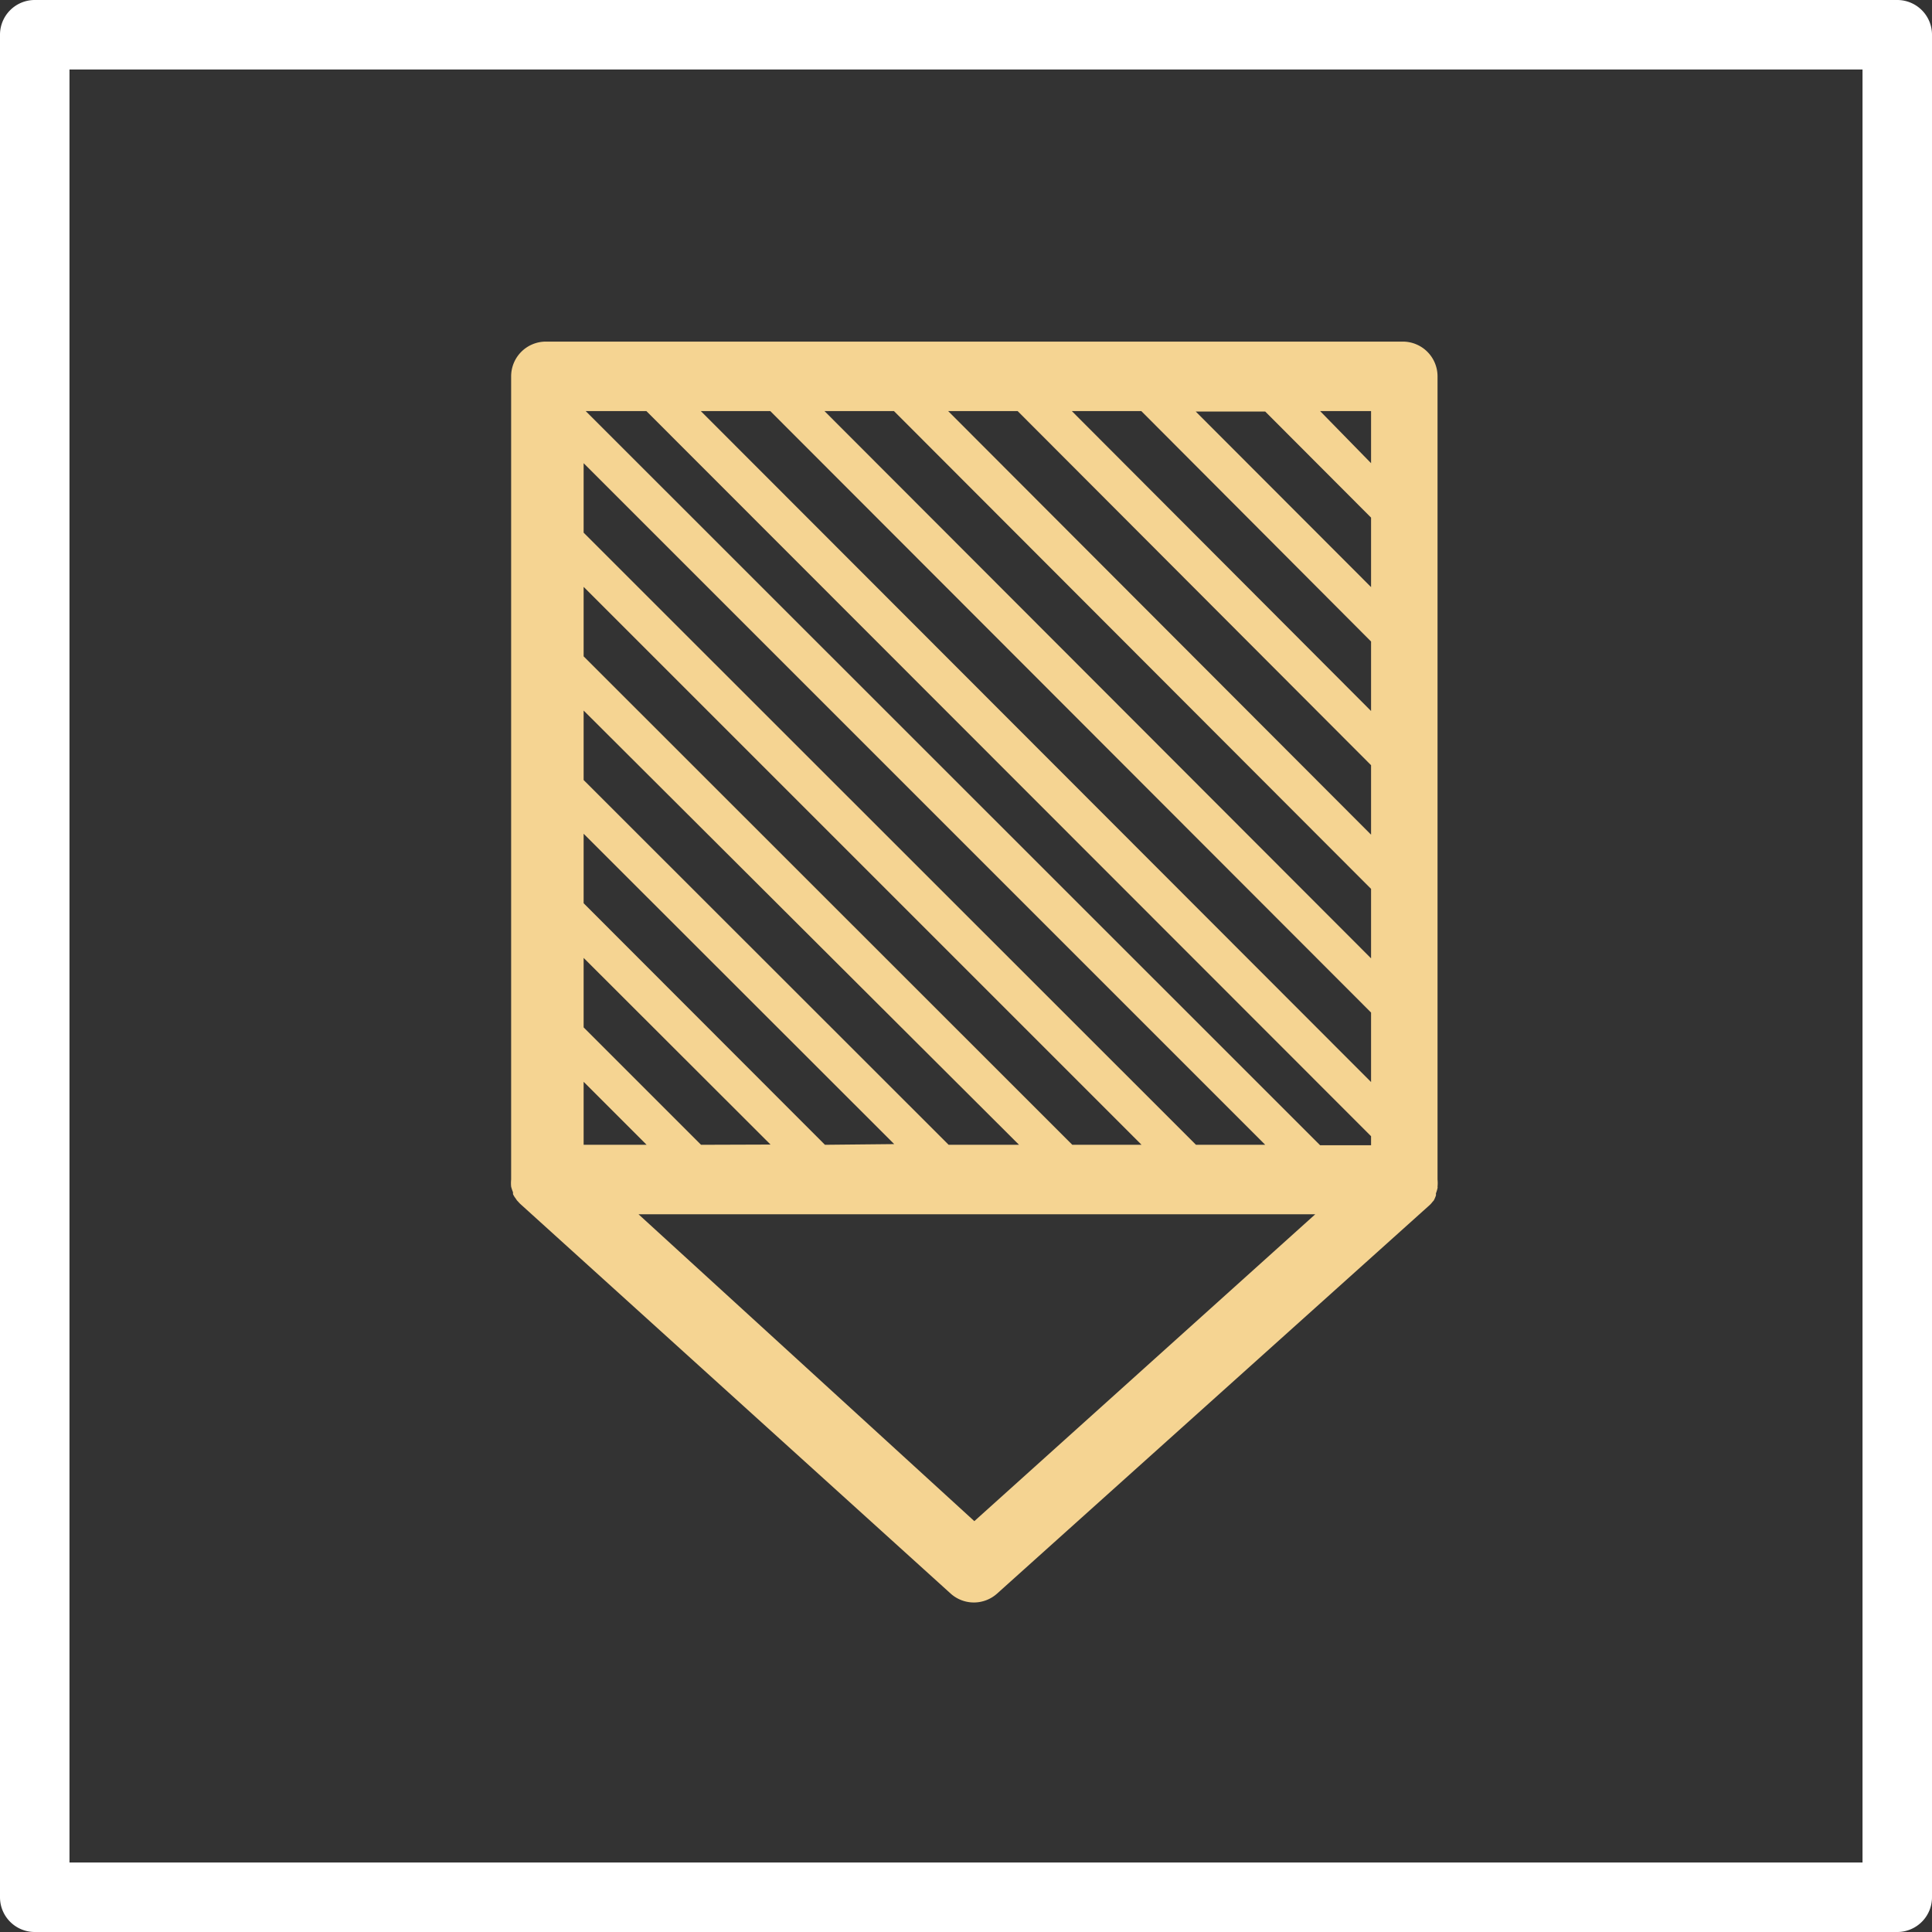 <svg xmlns="http://www.w3.org/2000/svg" viewBox="0 0 83.42 83.42"><rect x="0" y="0" width="83.42" height="83.42" fill="#333333" stroke="none"/><defs><style>.cls-1{fill:#fff;}.cls-2{fill:#f5d492;}</style></defs><title>1_2</title><g id="Layer_2" data-name="Layer 2"><g id="Layer_2-2" data-name="Layer 2"><path class="cls-1" d="M81.92,83.42H1.5A1.5,1.5,0,0,1,0,81.92V1.5A1.5,1.5,0,0,1,1.5,0H81.92a1.5,1.5,0,0,1,1.5,1.5V81.92A1.5,1.5,0,0,1,81.92,83.42ZM3,80.42H80.42V3H3Z"/><path class="cls-2" d="M62,51.62a.41.41,0,0,0,0-.09,1.55,1.55,0,0,0,.07-.23.14.14,0,0,0,0-.06,1.55,1.55,0,0,0,0-.31V16.25a1.5,1.5,0,0,0-1.5-1.5h-37a1.5,1.5,0,0,0-1.5,1.5V50.93a1.55,1.55,0,0,0,0,.31s0,0,0,0a2.25,2.25,0,0,0,.08.24l0,.08a.87.87,0,0,0,.11.18l.06.09.13.14,0,0L41.05,68.81a1.5,1.5,0,0,0,2,0L61.71,52.05l0,0a.86.86,0,0,0,.13-.14l.07-.08A1.62,1.62,0,0,0,62,51.62ZM25.2,49.43V46.71l2.72,2.72Zm5.07,0L25.2,44.36v-3l8.07,8.06Zm5.35,0L25.2,39V36l13.41,13.4Zm5.34,0L25.2,33.68v-3L44,49.43Zm5.34,0L25.2,28.34v-3L49.29,49.43Zm5.34,0L25.2,23V20L54.63,49.43ZM59.2,20,57,17.75H59.2Zm0,2.35v3l-7.57-7.58h3Zm0,5.35v3L46.28,17.75h3Zm0,5.34v3L40.94,17.75h3Zm0,5.34v3L35.6,17.75h3Zm0,5.34v3L30.26,17.75h3Zm0,5.34v.39H57L25.29,17.75h2.62ZM42.07,65.68,27.57,52.43H56.79Z"/></g></g></svg>